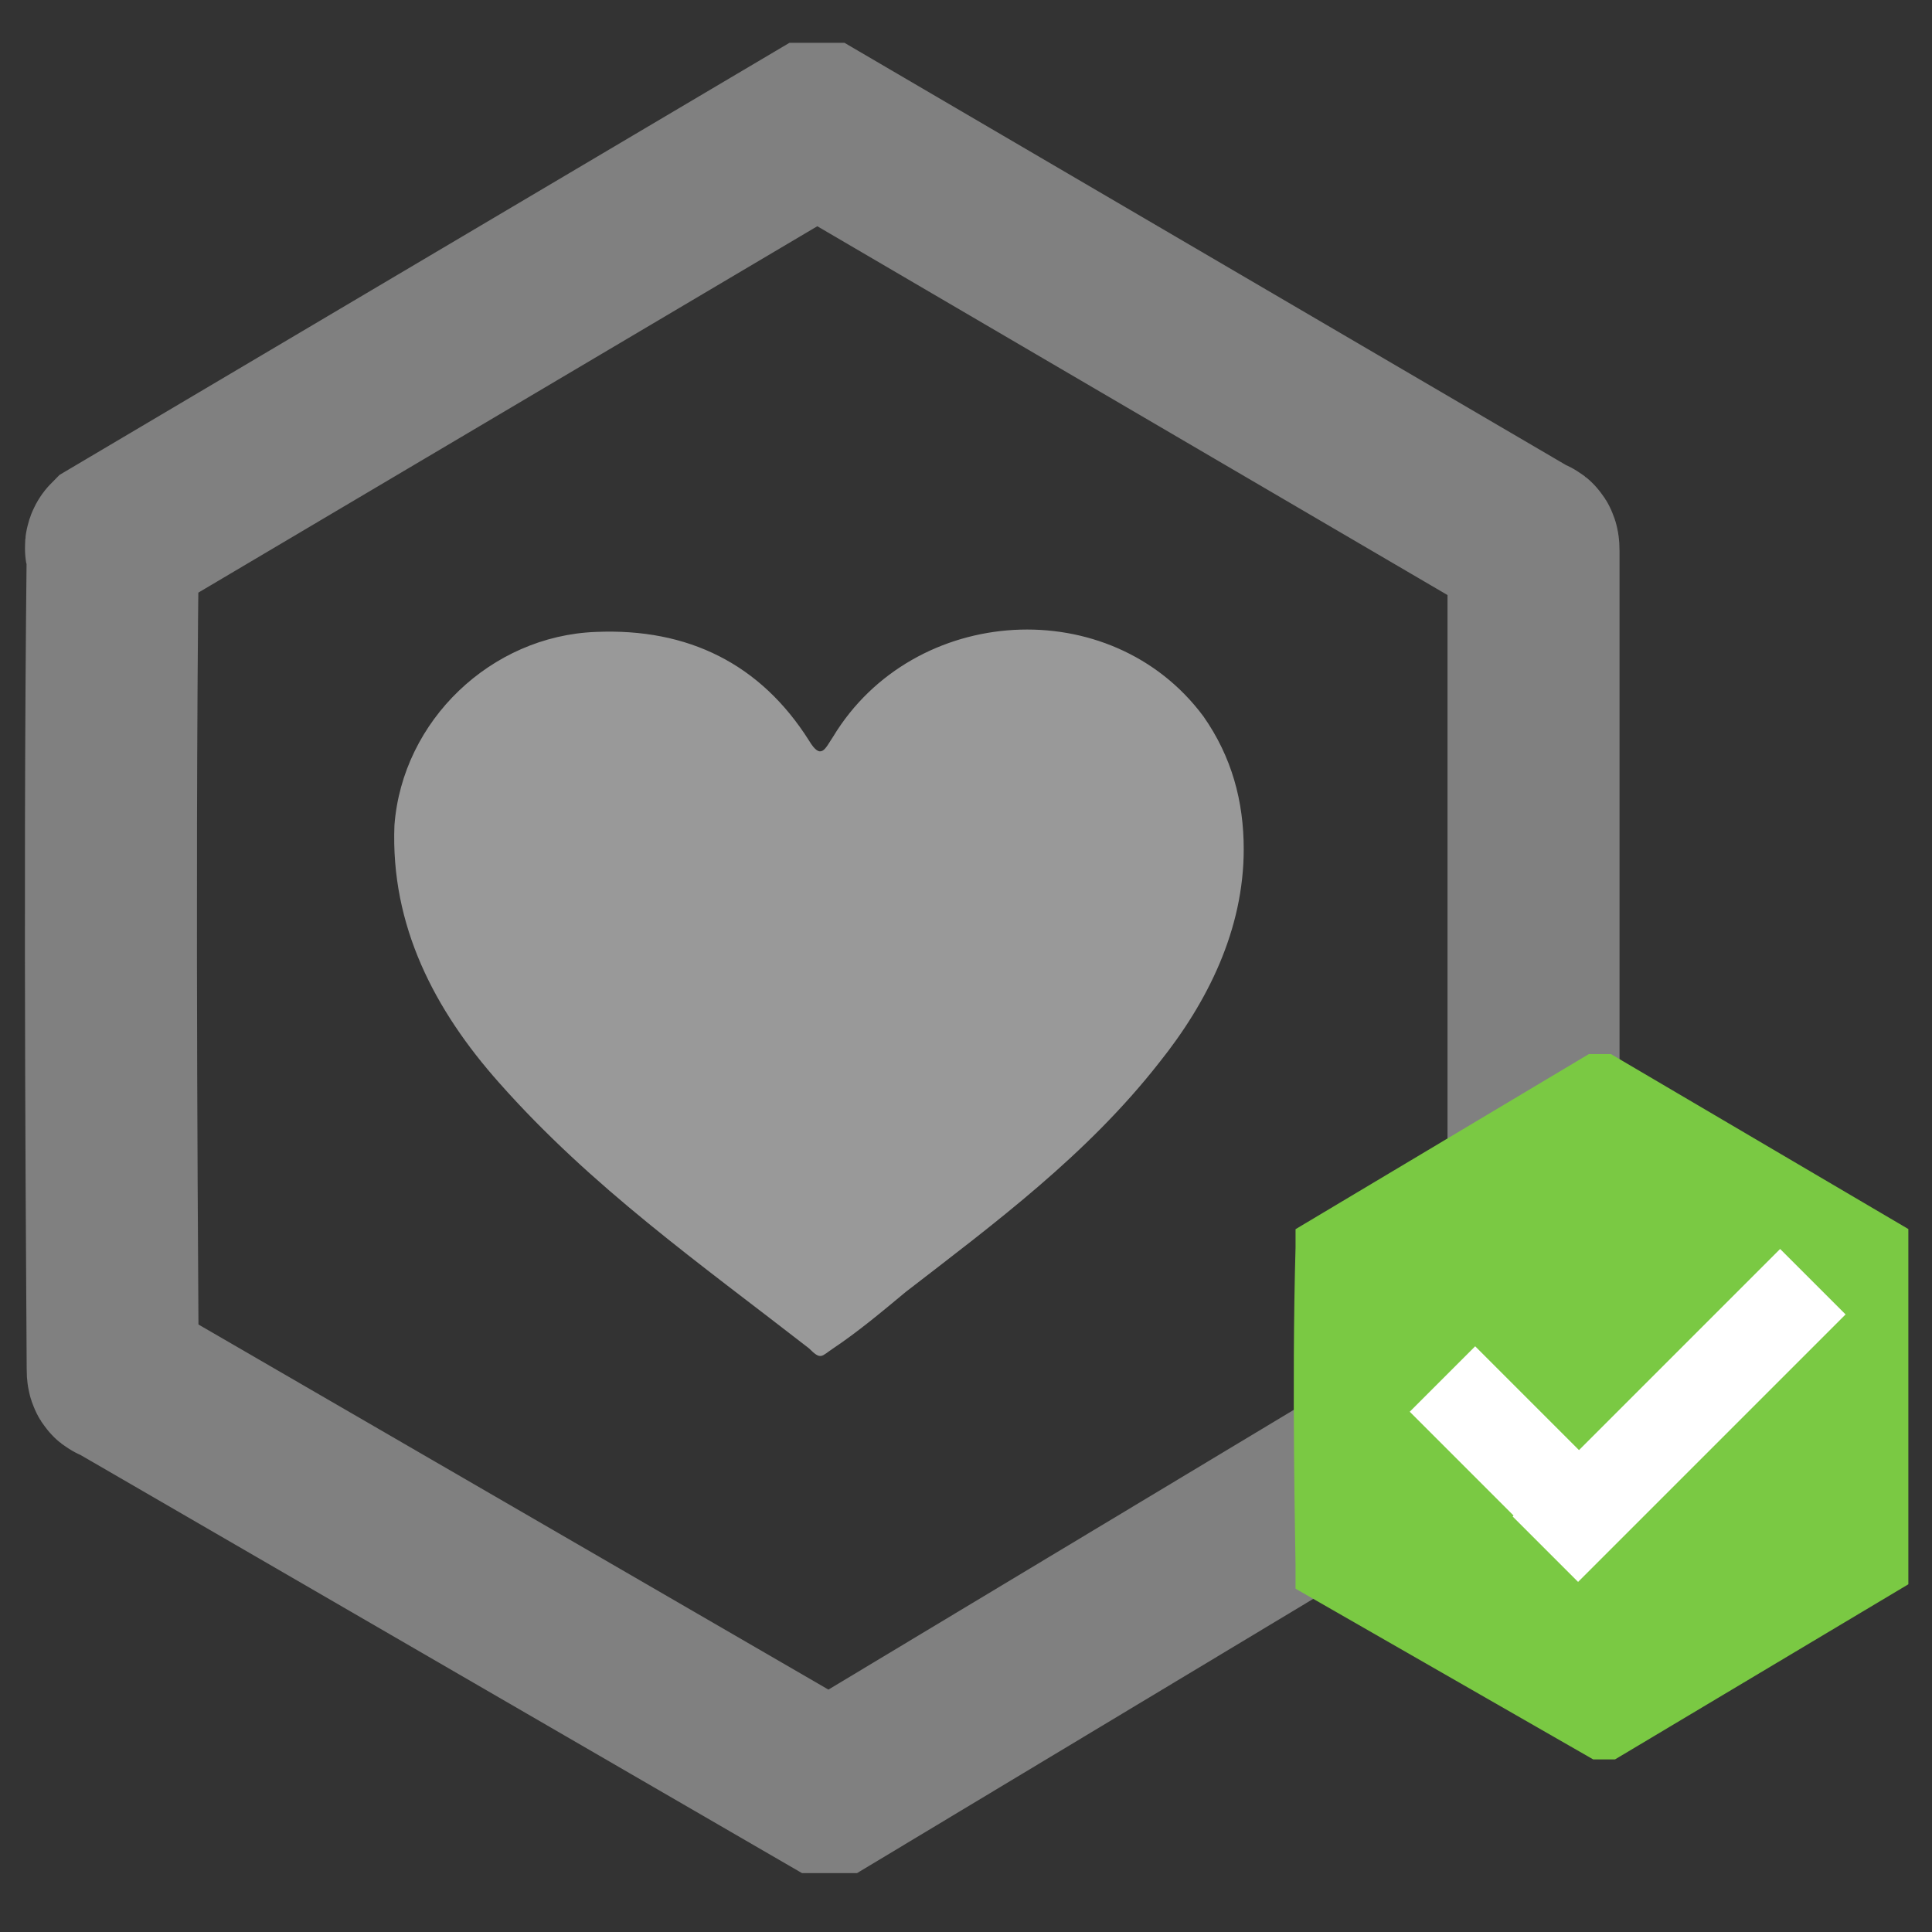 <?xml version="1.0" encoding="utf-8"?>
<!-- Generator: Adobe Illustrator 20.1.0, SVG Export Plug-In . SVG Version: 6.00 Build 0)  -->
<svg version="1.2" baseProfile="tiny" id="Layer_1_copy"
	 xmlns="http://www.w3.org/2000/svg" xmlns:xlink="http://www.w3.org/1999/xlink" x="0px" y="0px" viewBox="0 0 48 48"
	 xml:space="preserve">
<rect x="0" y="0" width="48" height="48" fill="#333333" stroke="none"/>
<g>
	<g>
		<path fill="none" stroke="#808080" stroke-width="4.274" stroke-miterlimit="10" d="M2.8,13.5L20.2,3.2c0.1,0,0.2,0,0.2,0
			L38,13.5c0.1,0,0.1,0.1,0.1,0.2v20.1c0,0.1,0,0.2-0.1,0.2L20.7,44.4c-0.1,0-0.2,0-0.2,0L2.9,34.2c-0.1,0-0.1-0.1-0.1-0.2
			c0-1.2-0.1-11.4,0-20.3C2.7,13.6,2.8,13.5,2.8,13.5z"/>
		<g>
			<g>
				<path fill="#999999" d="M30.9,21.1c0,2-0.9,3.8-2.1,5.3c-1.8,2.3-4.1,4-6.3,5.7c-0.6,0.5-1.2,1-1.8,1.4c-0.3,0.2-0.3,0.3-0.6,0
					c-2.7-2.1-5.4-4-7.7-6.6c-1.6-1.8-2.7-3.9-2.6-6.4c0.2-2.6,2.4-4.7,5-4.8c2.3-0.1,4.1,0.8,5.3,2.7c0.3,0.5,0.4,0.2,0.6-0.1
					c2-3.3,6.9-3.6,9.2-0.5C30.6,18.8,30.9,19.9,30.9,21.1z"/>
			</g>
		</g>
	</g>
	<g>
		<g>
			<path fill="#7AC943" stroke="#7AC943" stroke-width="1.625" stroke-miterlimit="10" d="M33,31l6.7-4c0,0,0.1,0,0.1,0l6.8,4
				c0,0,0,0,0,0.1v7.7c0,0,0,0.1,0,0.1l-6.7,4c0,0-0.1,0-0.1,0L33,39c0,0,0,0,0-0.1C33,38.5,32.9,34.5,33,31C33,31.1,33,31,33,31z"
				/>
		</g>
		
			<rect x="37" y="34" transform="matrix(0.707 -0.707 0.707 0.707 -12.616 39.797)" fill="#FFFFFF" width="9.4" height="2.3"/>
		
			<rect x="36.8" y="33.4" transform="matrix(0.707 -0.707 0.707 0.707 -14.607 37.478)" fill="#FFFFFF" width="2.3" height="5.9"/>
	</g>
</g>
</svg>

